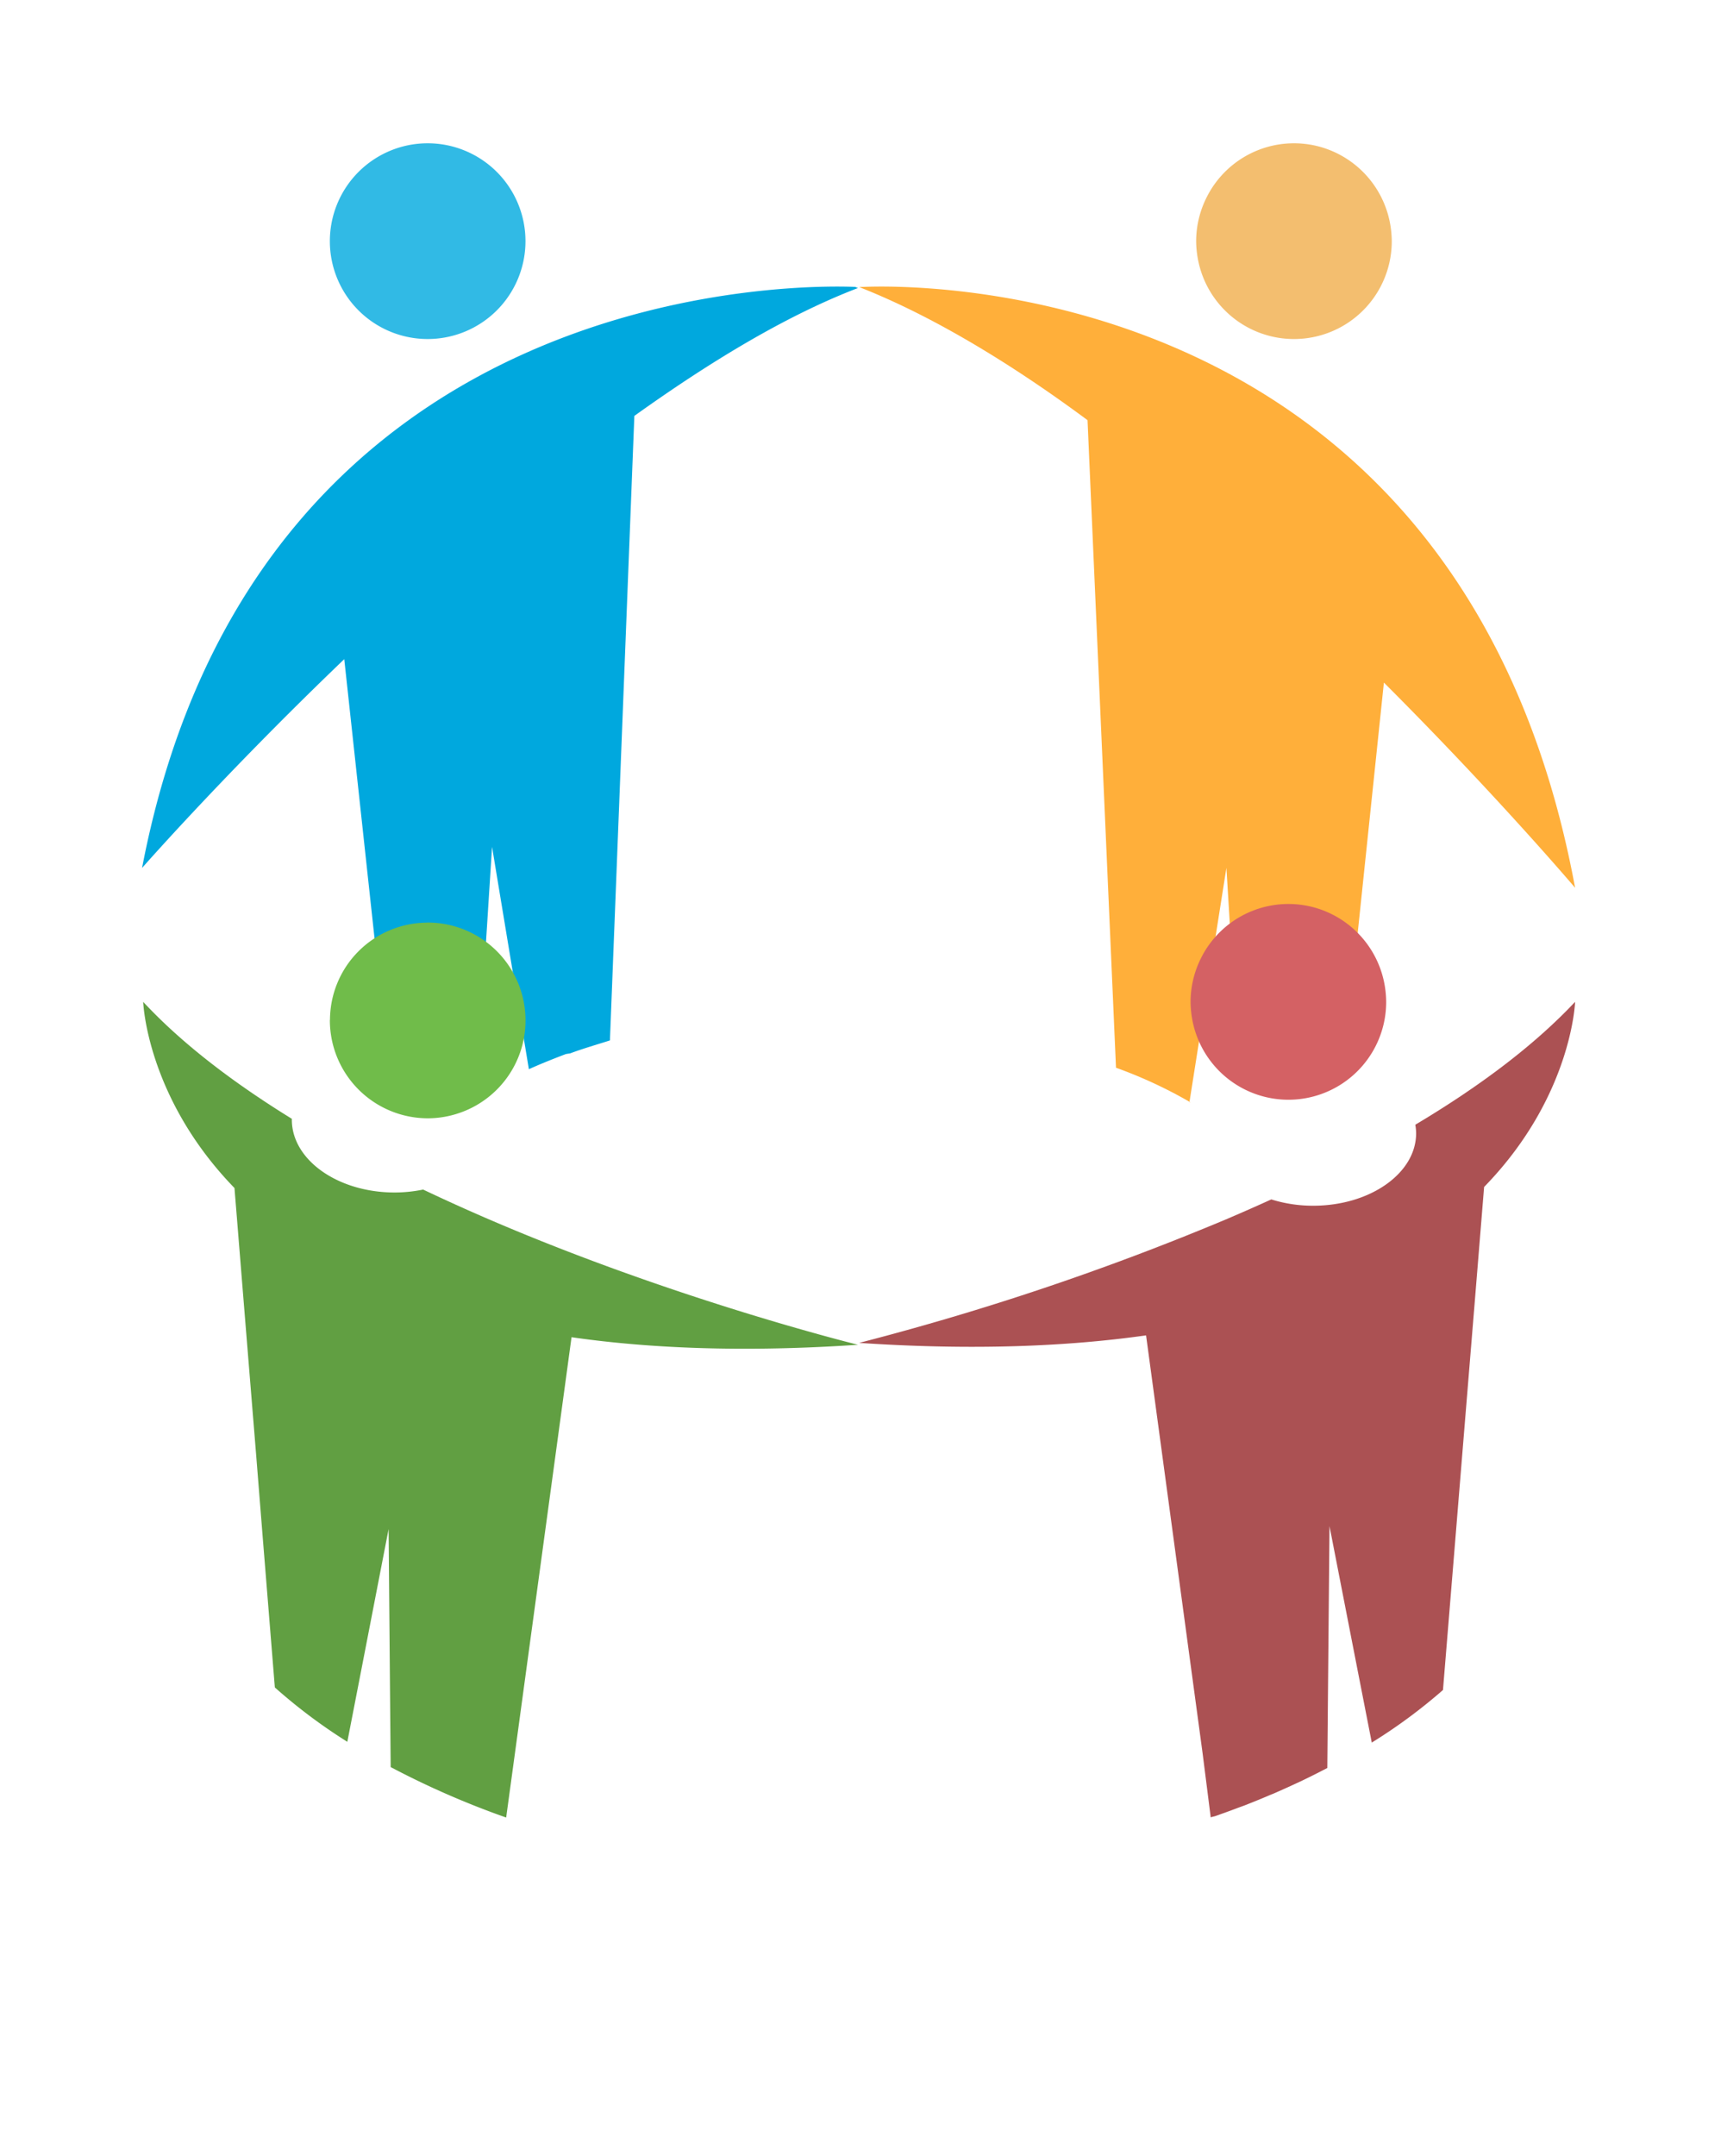 <svg xmlns="http://www.w3.org/2000/svg" xmlns:xlink="http://www.w3.org/1999/xlink" width="618" height="771" viewBox="0 0 618 771">
  <defs>
    <filter id="SAN_ISIDRO_UNIDO" x="-20.5" y="667.5" width="659" height="128" filterUnits="userSpaceOnUse">
      <feOffset dy="4" input="SourceAlpha"/>
      <feGaussianBlur stdDeviation="6.5" result="blur"/>
      <feFlood flood-opacity="0.161"/>
      <feComposite operator="in" in2="blur"/>
      <feComposite in="SourceGraphic"/>
    </filter>
    <clipPath id="clip-SanIsidroUnidoLogoTransparente1">
      <rect width="618" height="771"/>
    </clipPath>
  </defs>
  <g id="SanIsidroUnidoLogoTransparente1" clip-path="url(#clip-SanIsidroUnidoLogoTransparente1)">
    <path id="Trazado_45" data-name="Trazado 45" d="M1287.2,790.9c-15.126,16.1-35.1,30.786-57.175,43.939a19,19,0,0,1,.288,3.064c0,14.309-16.483,25.9-36.829,25.9a49.9,49.9,0,0,1-15-2.255c-5.467,2.486-10.893,4.885-16.359,7.2A955.691,955.691,0,0,1,1031,912.858c40.2,2.688,74.069,1.359,102.677-2.688l20.223,149.391,2.918,23.01v.029c0-.173,1.151-.347,1.644-.521,2.507-.9,5.056-1.792,7.481-2.717,1.028-.4,2.178-.781,3.206-1.185,2.8-1.1,5.59-2.226,8.3-3.382.576-.26,1.192-.491,1.768-.723,3.247-1.416,6.453-2.862,9.577-4.336.041,0,.041-.029.082-.029,3.288-1.561,6.495-3.18,9.66-4.827l.247-28.011.534-58.479,9.947,50.963,5.179,26.45h0l.123-.087a192.1,192.1,0,0,0,25.361-18.732l4.275-52.119,2.836-34.746,4.193-51.136,3.412-41.886C1286.09,824.837,1287.2,790.9,1287.2,790.9Z" transform="translate(-723.561 -432.62)" fill="#ab5153"/>
    <path id="Trazado_46" data-name="Trazado 46" d="M356.581,985.94l4.432,54.835a193.937,193.937,0,0,0,25.937,19.441l5.171-26.589,9.6-49.489.493,56.9.246,28.217A305.781,305.781,0,0,0,443.79,1087.3l3.16-23.16,20.233-148.611c28.522,4.1,62.38,5.405,102.517,2.7,0,0-64.514-15.779-132.106-44.868q-11.758-5.056-23.516-10.636a50.79,50.79,0,0,1-10.219,1.046c-20.315,0-36.771-11.653-36.771-26.037a.713.713,0,0,1,.041-.291C346.609,824.8,328.1,810.856,313.9,795.6c0,0,1.149,34.116,32.668,66.576l3.365,41.584,4.432,54.4Z" transform="translate(-262.66 -437.32)" fill="#619f42"/>
    <path id="Trazado_49" data-name="Trazado 49" d="M426.882,526.926a37.4,37.4,0,0,1-3.164,15.3c1.431-.8,2.863-1.722,4.369-2.483h0l5.65-88.839L446.92,530.41h0c4.143-1.882,8.663-3.685,13.108-5.367.3-.12,1.431-.24,1.733-.32,4.369-1.642,9.642-3.164,14.162-4.606h0l8.738-223.339c27.157-19.426,54.314-35.888,80.039-45.741a9.3,9.3,0,0,1-.979-.32s.188,0,.678-.04c-13.861-.681-214.768-6.649-255.9,207.758,0,0,29.643-33.765,72.355-74.66l11.639,107.264c.226,0,.414-.04.64-.04C411.779,491,426.882,507.1,426.882,526.926Z" transform="translate(-257.661 -148.046)" fill="#00a8de"/>
    <path id="Trazado_48" data-name="Trazado 48" d="M478.439,920.9a34.606,34.606,0,0,0,9.716-1.4,34.99,34.99,0,0,0-9.755-68.6c-.234,0-.468.039-.7.039a34.907,34.907,0,0,0-34.259,34.571c0,.117-.039.273-.039.39A35.078,35.078,0,0,0,478.439,920.9Z" transform="translate(-325.36 -520.98)" fill="#70bc4a"/>
    <path id="Trazado_50" data-name="Trazado 50" d="M986.29,251.112c25.714,10.188,53.8,27.167,80.939,47.293l10.188,231.58h0a162.627,162.627,0,0,1,26.578,12.341h-.3l13.233-83.819,4.1,67.337c5.489-12.341,16.917-21.038,30.225-21.038a30.192,30.192,0,0,1,10.075,1.615l11.955-114.175c40.6,40.584,68.42,73.383,68.42,73.383-41.09-221.723-241.576-215.553-255.41-214.849-.489.041-.789.041-.789.041C985.763,250.905,986.026,251.029,986.29,251.112Z" transform="translate(-678.061 -148.146)" fill="#ffaf3a"/>
    <path id="Trazado_47" data-name="Trazado 47" d="M1340.194,883.648A34.942,34.942,0,0,0,1336.6,899a36.382,36.382,0,0,0,.586,6.211A34.983,34.983,0,0,0,1406.6,899a36.246,36.246,0,0,0-.273-4.141,35.061,35.061,0,0,0-24.258-29.258,34.942,34.942,0,0,0-41.875,18.047Z" transform="translate(-910.561 -540.72)" fill="#d46164"/>
    <path id="Trazado_51" data-name="Trazado 51" d="M531,211.2a35,35,0,1,0-35-34.98A34.983,34.983,0,0,0,531,211.2Z" transform="translate(-377.961 -89.96)" fill="#31bae5"/>
    <path id="Trazado_52" data-name="Trazado 52" d="M1340.194,883.648A34.942,34.942,0,0,0,1336.6,899a36.382,36.382,0,0,0,.586,6.211A34.983,34.983,0,0,0,1406.6,899a36.246,36.246,0,0,0-.273-4.141,35.061,35.061,0,0,0-24.258-29.258,34.942,34.942,0,0,0-41.875,18.047Z" transform="translate(-908.561 -812.76)" fill="#f3be6f"/>
  </g>
</svg>
